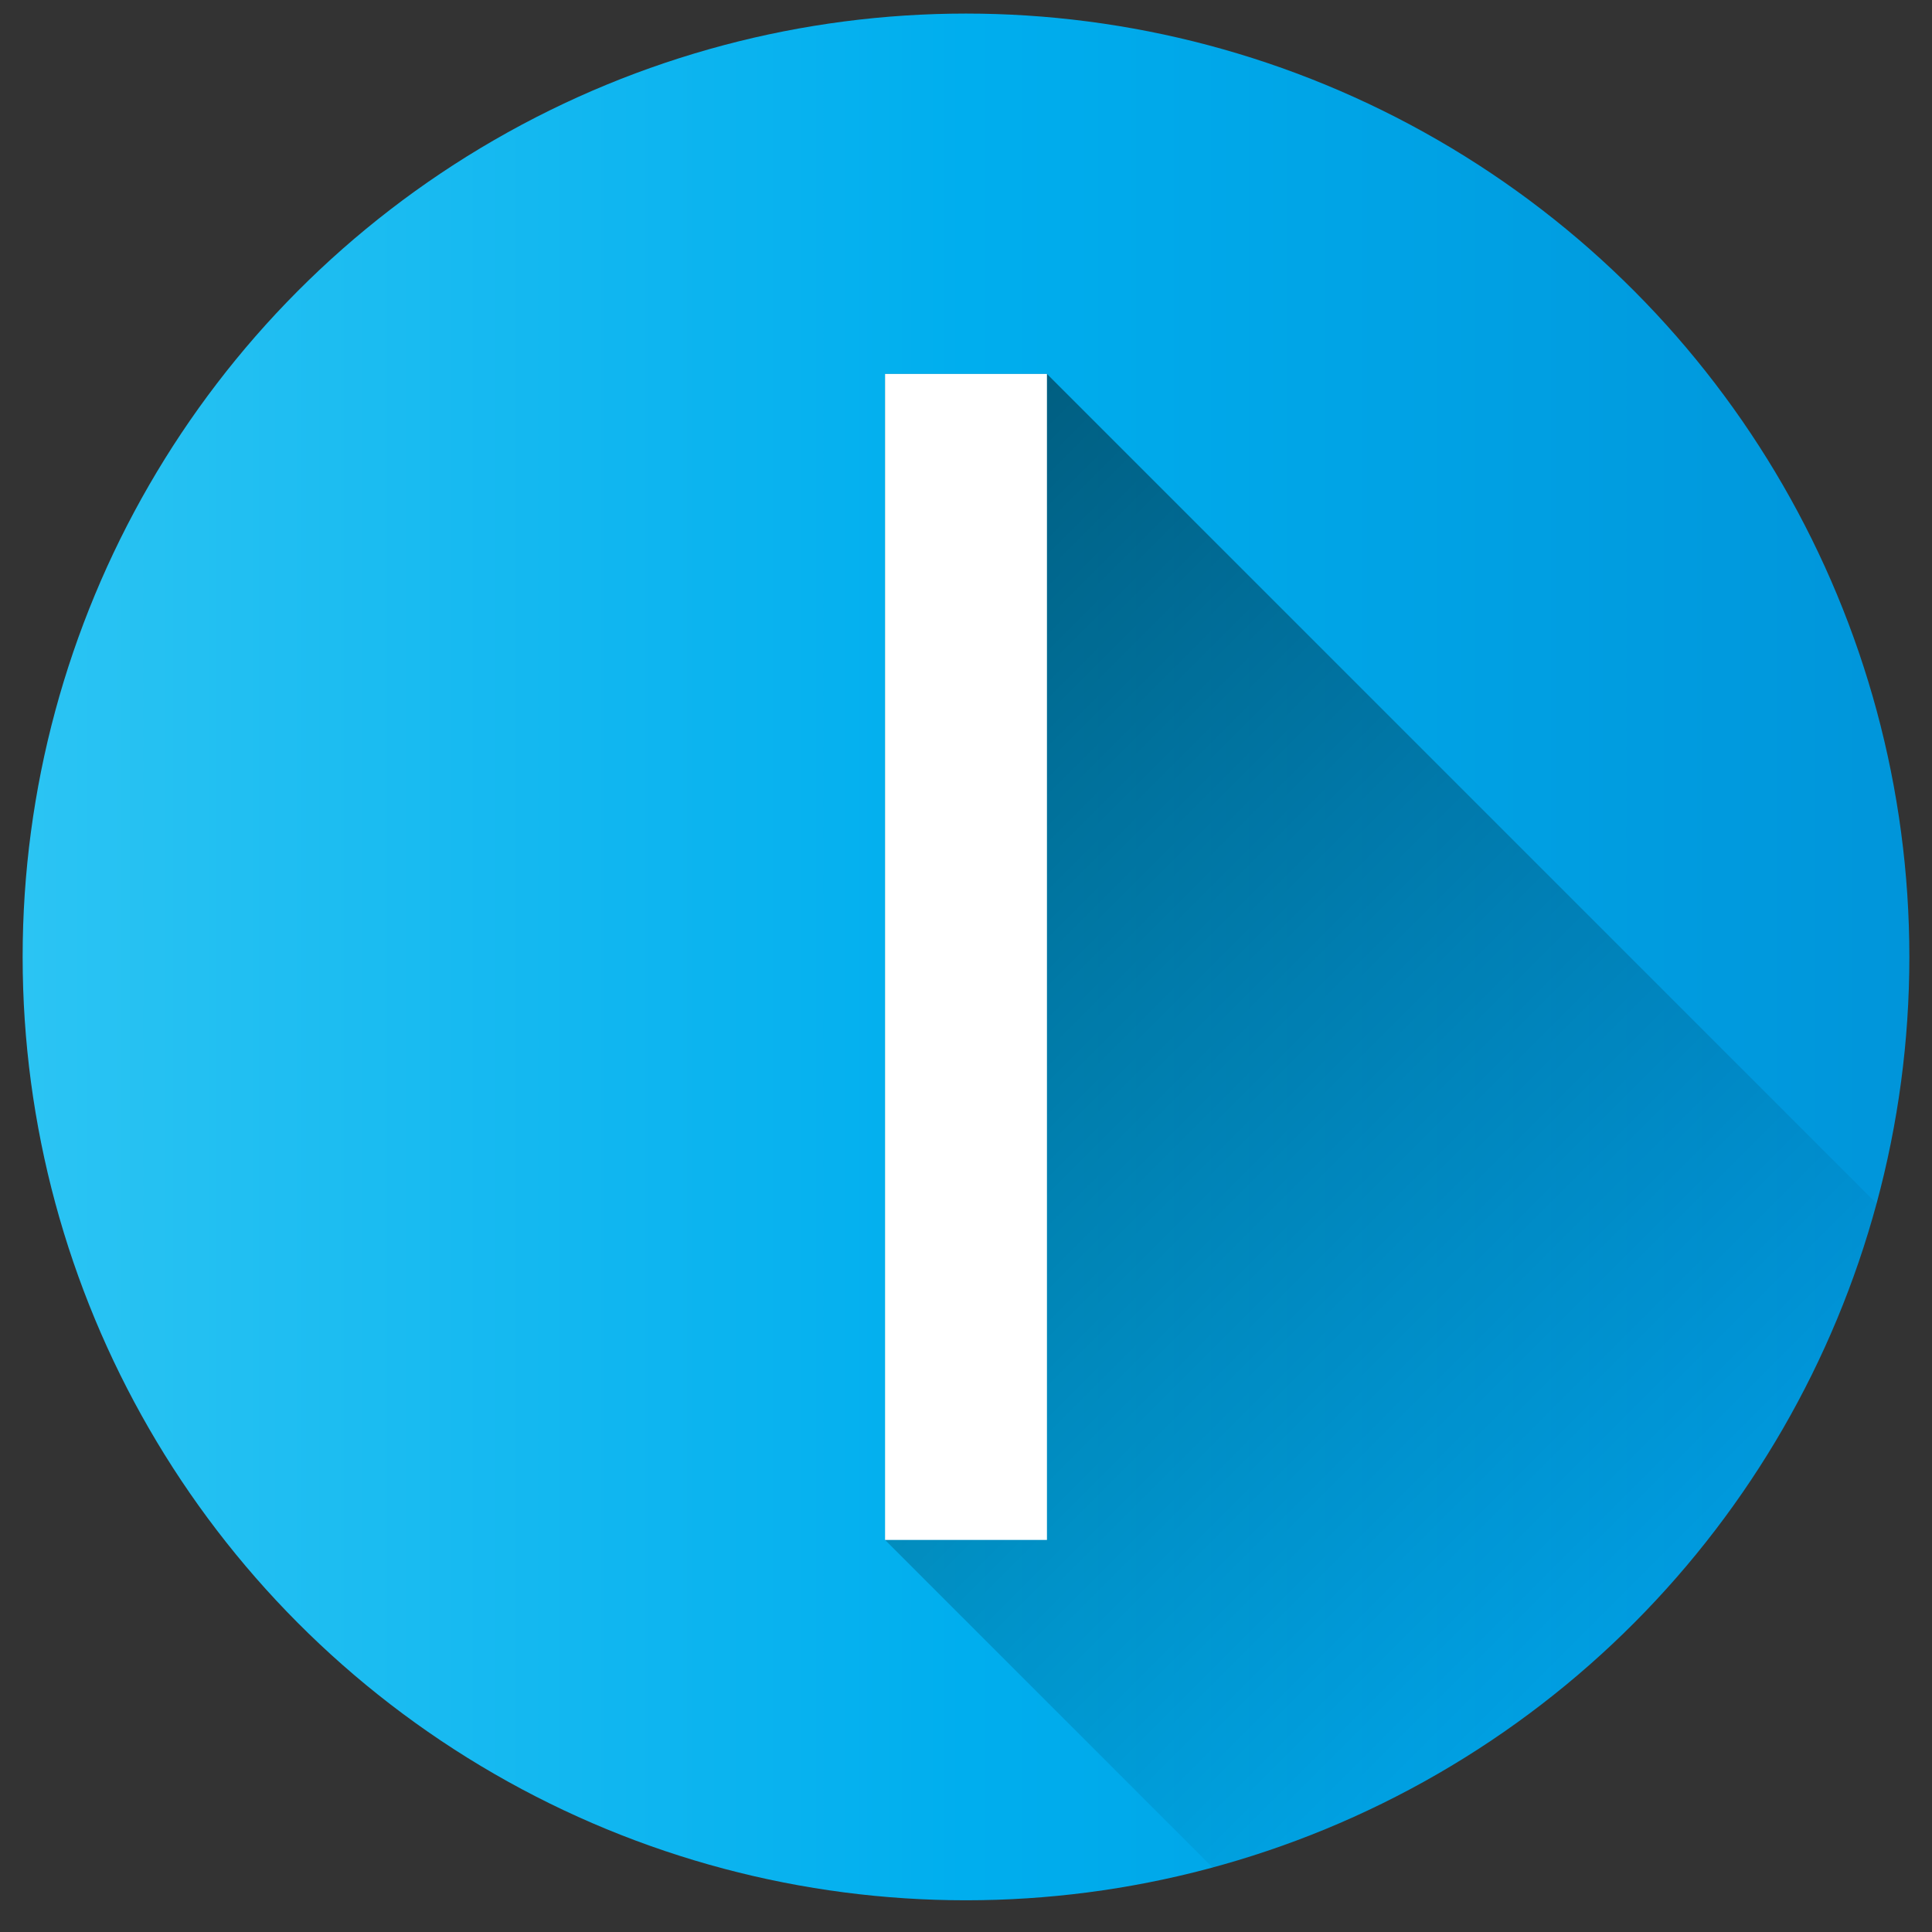 <svg id="Layer_1" height="512" viewBox="0 0 512 512" width="512" xmlns="http://www.w3.org/2000/svg" xmlns:xlink="http://www.w3.org/1999/xlink" data-name="Layer 1"><rect x="0" y="0" width="512" height="512" fill="#333333" stroke="none"/><linearGradient id="Blue_2" gradientUnits="userSpaceOnUse" x1="6" x2="506" y1="253.596" y2="253.596"><stop offset="0" stop-color="#2bc4f3"/><stop offset=".5" stop-color="#00aeee"/><stop offset="1" stop-color="#0095da"/></linearGradient><linearGradient id="linear-gradient" gradientUnits="userSpaceOnUse" x1="168.022" x2="432.764" y1="165.618" y2="430.361"><stop offset="0"/><stop offset="1" stop-opacity="0"/></linearGradient><circle cx="256" cy="253.596" fill="url(#Blue_2)" r="250"/><path d="m497.342 318.983-219.888-219.889h-42.908v309l86.841 86.841a250.44 250.44 0 0 0 175.955-175.952z" fill="url(#linear-gradient)" opacity=".49"/><path d="m234.546 99.094h42.908v309.004h-42.908z" fill="#fff"/></svg>